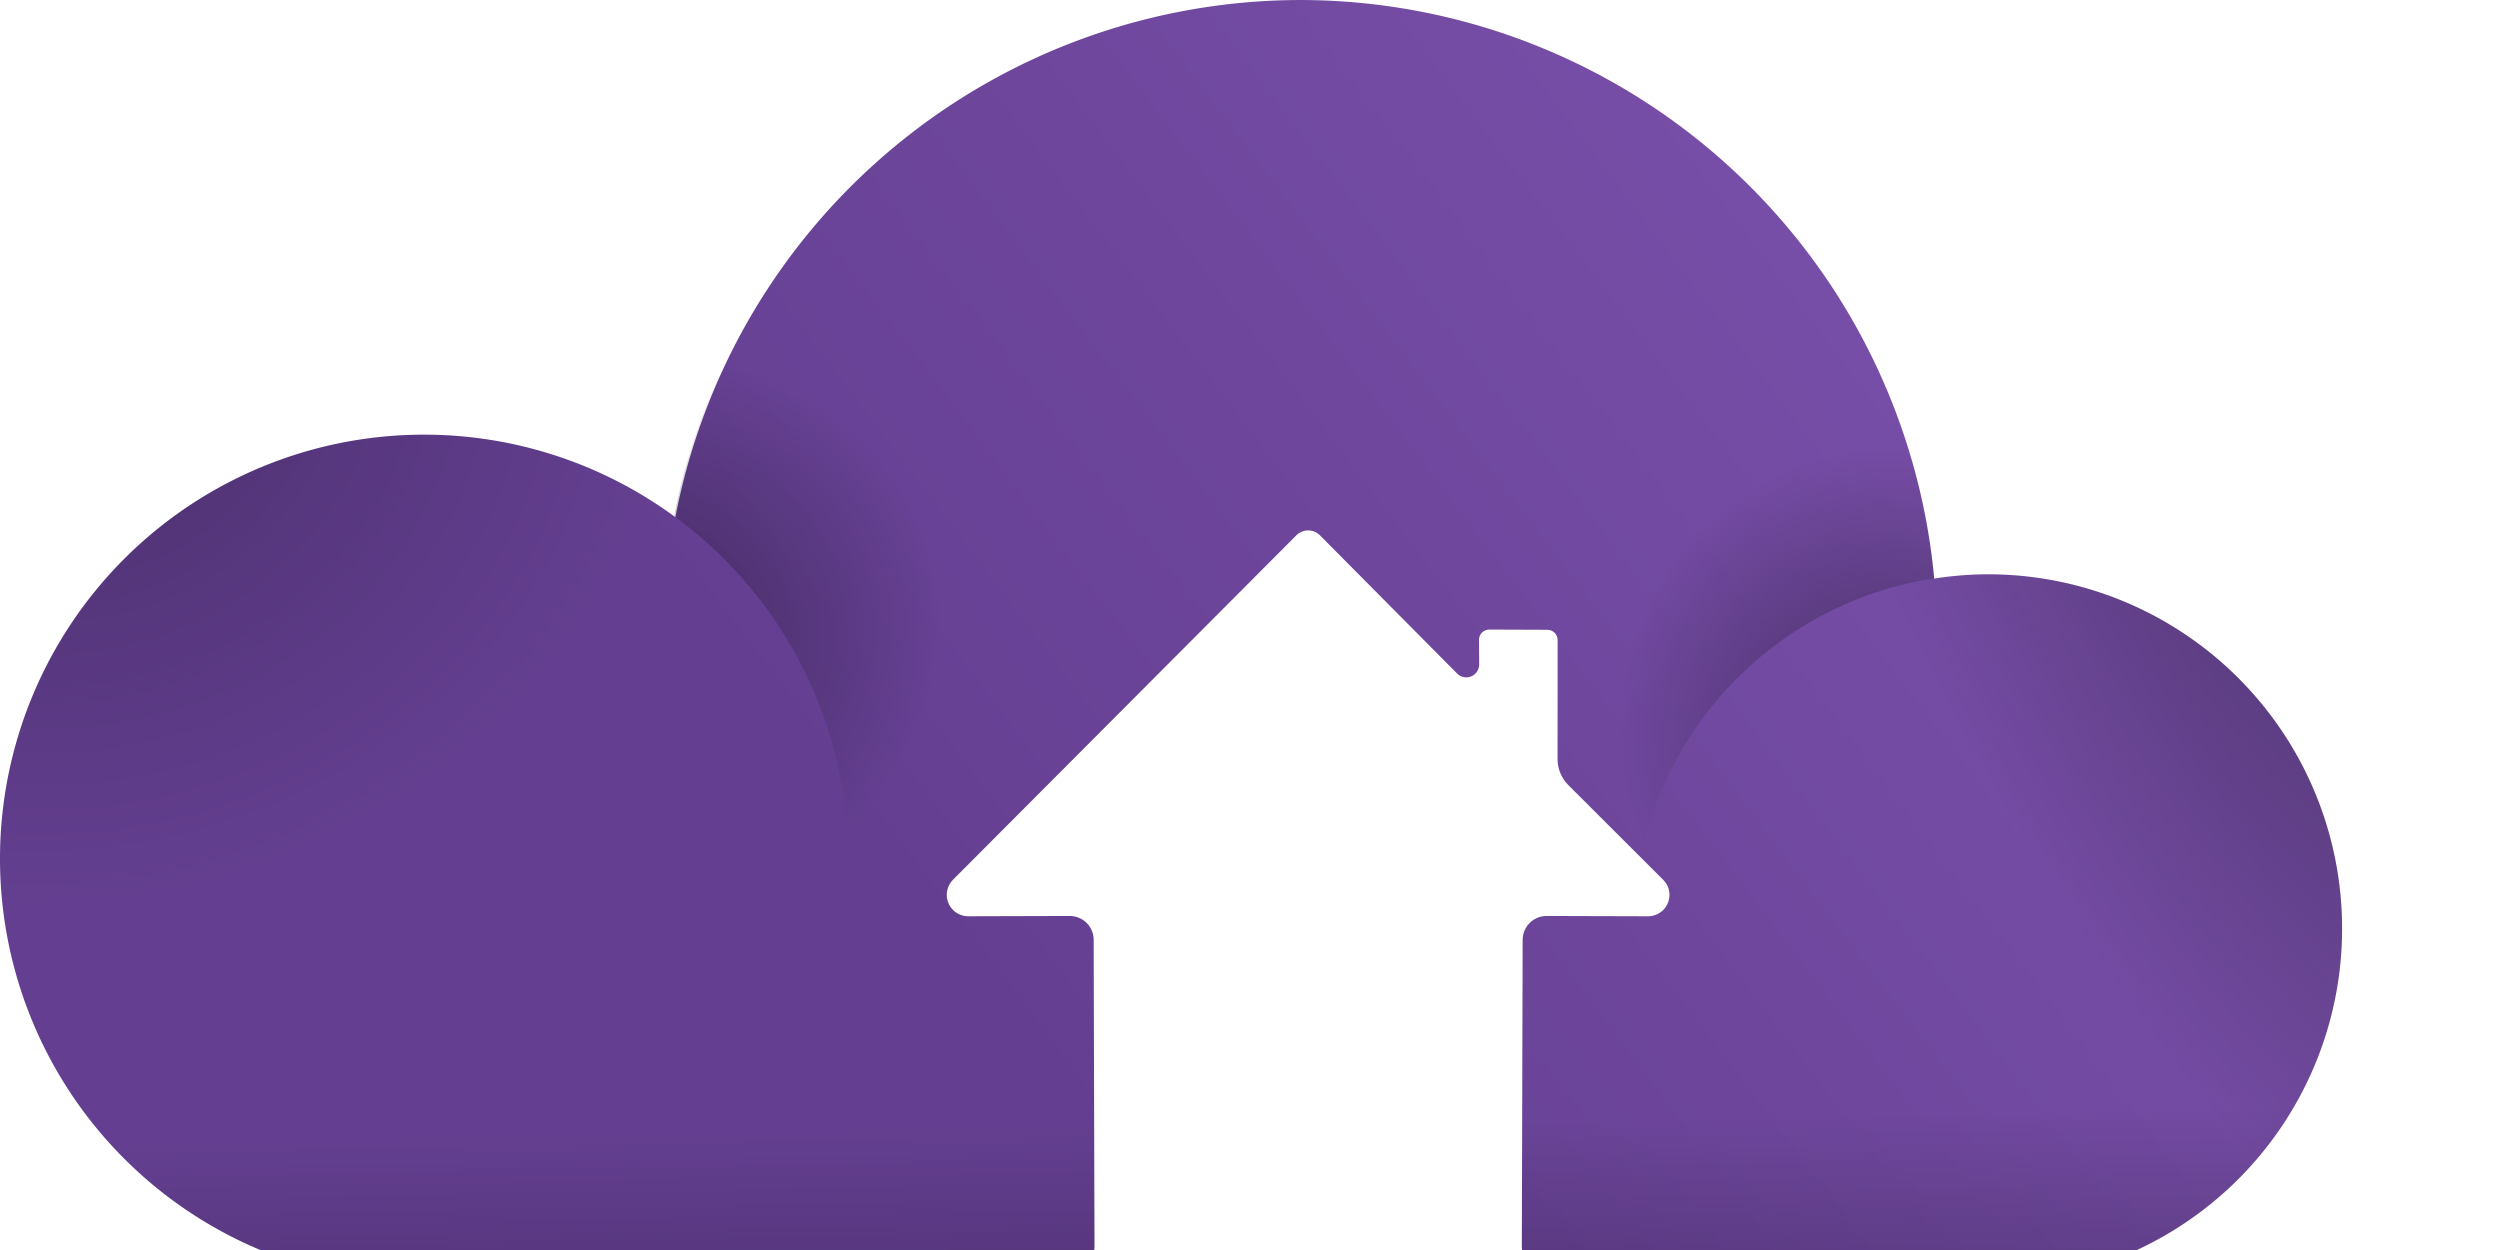 <?xml version="1.0" encoding="UTF-8"?>
<!-- Created with Inkscape (http://www.inkscape.org/) -->

<svg
   viewBox="0 0 150 75"
   version="1.1"
   id="svg1"
   xml:space="preserve"
   xmlns:xlink="http://www.w3.org/1999/xlink"
   xmlns="http://www.w3.org/2000/svg"
   xmlns:svg="http://www.w3.org/2000/svg"><defs
     id="defs1"><linearGradient
       id="linearGradient8"><stop
         style="stop-color:#000000;stop-opacity:0.255;"
         offset="0"
         id="stop7" /><stop
         style="stop-color:#000000;stop-opacity:0;"
         offset="1"
         id="stop8" /></linearGradient><linearGradient
       id="linearGradient476"><stop
         style="stop-color:#643f91;stop-opacity:1;"
         offset="0.358"
         id="stop476" /><stop
         style="stop-color:#8156b3;stop-opacity:1;"
         offset="1"
         id="stop477" /></linearGradient><linearGradient
       id="linearGradient468"><stop
         style="stop-color:#000000;stop-opacity:0.46;"
         offset="0"
         id="stop468" /><stop
         style="stop-color:#000000;stop-opacity:0;"
         offset="1"
         id="stop469" /></linearGradient><linearGradient
       id="linearGradient1"><stop
         style="stop-color:#000000;stop-opacity:0.34;"
         offset="0"
         id="stop1" /><stop
         style="stop-color:#000000;stop-opacity:0;"
         offset="1"
         id="stop6" /></linearGradient><linearGradient
       id="linearGradient3"><stop
         style="stop-color:#000000;stop-opacity:0.382;"
         offset="0"
         id="stop4" /><stop
         style="stop-color:#000000;stop-opacity:0;"
         offset="1"
         id="stop5" /></linearGradient><clipPath
       clipPathUnits="userSpaceOnUse"
       id="clipPath412"><path
         id="lpe_path-effect413"
         style="display:inline;fill:#008000;fill-opacity:1;stroke-width:0.254"
         class="powerclip"
         d="M 68.174,44.88 H 154.639 V 131.345 H 68.174 Z M 84.315,101.405 A 25.446,25.446 0 0 0 58.868,75.959 25.446,25.446 0 0 0 33.422,101.405 25.446,25.446 0 0 0 58.868,126.852 25.446,25.446 0 0 0 84.315,101.405 Z" /></clipPath><clipPath
       clipPathUnits="userSpaceOnUse"
       id="clipPath460"><circle
         style="display:none;fill:#e9afaf;fill-opacity:1;stroke-width:0.245"
         id="circle460"
         r="21.257"
         cy="105.594"
         cx="152.689"
         d="M 173.947,105.594 A 21.257,21.257 0 0 1 152.689,126.852 21.257,21.257 0 0 1 131.432,105.594 21.257,21.257 0 0 1 152.689,84.337 21.257,21.257 0 0 1 173.947,105.594 Z" /><path
         id="lpe_path-effect460"
         style="display:inline;fill:#e9afaf;fill-opacity:1;stroke-width:0.245"
         class="powerclip"
         d="M 68.174,44.88 H 154.639 V 131.345 H 68.174 Z M 173.947,105.594 A 21.257,21.257 0 0 0 152.689,84.337 21.257,21.257 0 0 0 131.432,105.594 21.257,21.257 0 0 0 152.689,126.852 21.257,21.257 0 0 0 173.947,105.594 Z" /></clipPath><radialGradient
       xlink:href="#linearGradient3"
       id="radialGradient462"
       gradientUnits="userSpaceOnUse"
       gradientTransform="matrix(0.422,-0.111,0.115,0.437,20.7,49.226)"
       cx="254.345"
       cy="166.801"
       fx="254.345"
       fy="166.801"
       r="38.233" /><radialGradient
       xlink:href="#linearGradient3"
       id="radialGradient463"
       gradientUnits="userSpaceOnUse"
       gradientTransform="matrix(0.518,-0.219,0.18,0.425,-2.204,73.799)"
       cx="105.525"
       cy="91.258"
       fx="105.525"
       fy="91.258"
       r="38.233" /><radialGradient
       xlink:href="#linearGradient8"
       id="radialGradient464"
       gradientUnits="userSpaceOnUse"
       gradientTransform="matrix(0.193,1.237,-1.407,0.219,257.594,110.465)"
       cx="12.644"
       cy="143.444"
       fx="12.644"
       fy="143.444"
       r="25.446" /><radialGradient
       xlink:href="#linearGradient1"
       id="radialGradient465"
       gradientUnits="userSpaceOnUse"
       gradientTransform="matrix(-1.306,-2.665,0.995,-0.488,335.499,695.896)"
       cx="182.553"
       cy="93.999"
       fx="182.553"
       fy="93.999"
       r="21.257" /><clipPath
       clipPathUnits="userSpaceOnUse"
       id="clipath_lpe_path-effect466"><path
         id="lpe_path-effect466"
         style="display:inline;fill:#ff5555;fill-opacity:1;stroke-width:0.277"
         class="powerclip"
         d="M 28.422,44.88 H 178.946 V 131.852 H 28.422 Z m 62.182,57.781 -1e-5,4.8e-4 a 1.285,1.285 0 0 0 0.914,2.193 l 6.087,-0.017 a 1.433,1.433 0 0 1 1.437,1.429 l 0.049,18.4 a 2.198,2.198 0 0 1 -2.197,2.203 l -6.374,0.001 0.013,4.029 h 42.757 l 0.013,-4.029 -6.374,-0.001 a 2.198,2.198 0 0 1 -2.197,-2.203 l 0.049,-18.4 a 1.433,1.433 0 0 1 1.437,-1.429 l 6.087,0.017 a 1.281,1.281 0 0 0 0.909,-2.187 l -5.688,-5.68 a 2.219,2.219 0 0 1 -0.651,-1.572 l 0.005,-7.132 a 0.616,0.616 0 0 0 -0.614,-0.617 l -3.491,-0.013 a 0.609,0.609 0 0 0 -0.611,0.612 l 0.009,1.478 a 0.773,0.773 0 0 1 -1.322,0.549 l -8.23,-8.293 a 0.999,0.999 0 0 0 -1.417,-0.002 z" /></clipPath><linearGradient
       xlink:href="#linearGradient468"
       id="linearGradient469"
       x1="110.416"
       y1="145.251"
       x2="109.917"
       y2="117.205"
       gradientUnits="userSpaceOnUse" /><linearGradient
       xlink:href="#linearGradient476"
       id="linearGradient477"
       x1="34.171"
       y1="126.158"
       x2="160.102"
       y2="30.742"
       gradientUnits="userSpaceOnUse" /><clipPath
       clipPathUnits="userSpaceOnUse"
       id="clipath_lpe_path-effect14"><path
         id="path14"
         style="display:none;fill:#ff5555;fill-opacity:1;stroke-width:0.277"
         d="M 90.604,102.66 111.202,81.997 a 0.999,0.999 0 0 1 1.417,0.002 l 8.23,8.293 a 0.773,0.773 0 0 0 1.322,-0.549 l -0.009,-1.478 a 0.609,0.609 0 0 1 0.611,-0.612 l 3.491,0.013 a 0.616,0.616 0 0 1 0.614,0.617 l -0.005,7.132 a 2.219,2.219 0 0 0 0.651,1.572 l 5.688,5.68 a 1.281,1.281 0 0 1 -0.909,2.187 l -6.087,-0.017 a 1.433,1.433 0 0 0 -1.437,1.429 l -0.049,18.4 a 2.198,2.198 0 0 0 2.197,2.203 l 6.374,0.001 -0.013,4.029 H 90.533 l -0.013,-4.029 6.374,-0.001 a 2.198,2.198 0 0 0 2.197,-2.203 l -0.049,-18.4 a 1.433,1.433 0 0 0 -1.437,-1.429 l -6.087,0.017 a 1.285,1.285 0 0 1 -0.914,-2.193 z" /><path
         id="lpe_path-effect14"
         style="display:inline;fill:#ff5555;fill-opacity:1;stroke-width:0.277"
         class="powerclip"
         d="M 28.422,44.88 H 178.946 V 131.852 H 28.422 Z m 62.182,57.781 -1e-5,4.8e-4 a 1.285,1.285 0 0 0 0.914,2.193 l 6.087,-0.017 a 1.433,1.433 0 0 1 1.437,1.429 l 0.049,18.4 a 2.198,2.198 0 0 1 -2.197,2.203 l -6.374,0.001 0.013,4.029 h 42.757 l 0.013,-4.029 -6.374,-0.001 a 2.198,2.198 0 0 1 -2.197,-2.203 l 0.049,-18.4 a 1.433,1.433 0 0 1 1.437,-1.429 l 6.087,0.017 a 1.281,1.281 0 0 0 0.909,-2.187 l -5.688,-5.68 a 2.219,2.219 0 0 1 -0.651,-1.572 l 0.005,-7.132 a 0.616,0.616 0 0 0 -0.614,-0.617 l -3.491,-0.013 a 0.609,0.609 0 0 0 -0.611,0.612 l 0.009,1.478 a 0.773,0.773 0 0 1 -1.322,0.549 l -8.23,-8.293 a 0.999,0.999 0 0 0 -1.417,-0.002 z" /></clipPath></defs><g
     id="layer6"
     transform="translate(-48.28,-186.207)"
     style="display:inline"><path
       id="path13"
       style="display:inline;fill:url(#linearGradient477);fill-opacity:1;stroke-width:0.25"
       d="M 111.407,49.88 A 38.233,38.233 0 0 0 73.946,80.91 25.446,25.446 0 0 0 58.868,75.959 25.446,25.446 0 0 0 33.422,101.405 25.446,25.446 0 0 0 58.868,126.852 h 93.821 a 21.257,21.257 0 0 0 21.258,-21.257 21.257,21.257 0 0 0 -21.258,-21.258 21.257,21.257 0 0 0 -3.216,0.258 38.233,38.233 0 0 0 -38.066,-34.715 z"
       transform="translate(14.858,136.328)"
       clip-path="url(#clipath_lpe_path-effect14)" /></g><g
     id="layer7"
     style="display:inline"
     transform="translate(-54.681,-135.209)"><circle
       style="display:inline;fill:url(#radialGradient465);stroke-width:0.245"
       id="path6-6-4-6"
       r="21.257"
       cy="190.924"
       cx="173.948" /><circle
       style="display:inline;fill:url(#radialGradient464);fill-opacity:1;stroke-width:0.254"
       id="path4-1-0-0"
       r="25.446"
       cy="186.734"
       cx="80.127" /><path
       id="path3-1-6-0"
       transform="translate(21.259,85.329)"
       clip-path="url(#clipPath412)"
       d="M 149.639,88.113 A 38.233,38.233 0 0 1 111.407,126.345 38.233,38.233 0 0 1 73.174,88.113 38.233,38.233 0 0 1 111.407,49.88 38.233,38.233 0 0 1 149.639,88.113 Z"
       style="display:inline;fill:url(#radialGradient463);stroke-width:0.25" /><path
       id="path3-1-5-1-3"
       transform="translate(21.259,85.329)"
       clip-path="url(#clipPath460)"
       d="M 149.639,88.113 A 38.233,38.233 0 0 1 111.407,126.345 38.233,38.233 0 0 1 73.174,88.113 38.233,38.233 0 0 1 111.407,49.88 38.233,38.233 0 0 1 149.639,88.113 Z"
       style="display:inline;fill:url(#radialGradient462);stroke-width:0.25" /><path
       id="path465"
       style="display:inline;fill:url(#linearGradient469);fill-opacity:1;stroke-width:0.25"
       d="M 111.407,49.88 A 38.233,38.233 0 0 0 73.946,80.91 25.446,25.446 0 0 0 58.868,75.959 25.446,25.446 0 0 0 33.422,101.405 25.446,25.446 0 0 0 58.868,126.852 h 93.821 a 21.257,21.257 0 0 0 21.258,-21.257 21.257,21.257 0 0 0 -21.258,-21.258 21.257,21.257 0 0 0 -3.216,0.258 38.233,38.233 0 0 0 -38.066,-34.715 z"
       transform="translate(21.259,85.329)"
       clip-path="url(#clipath_lpe_path-effect466)" /></g></svg>
